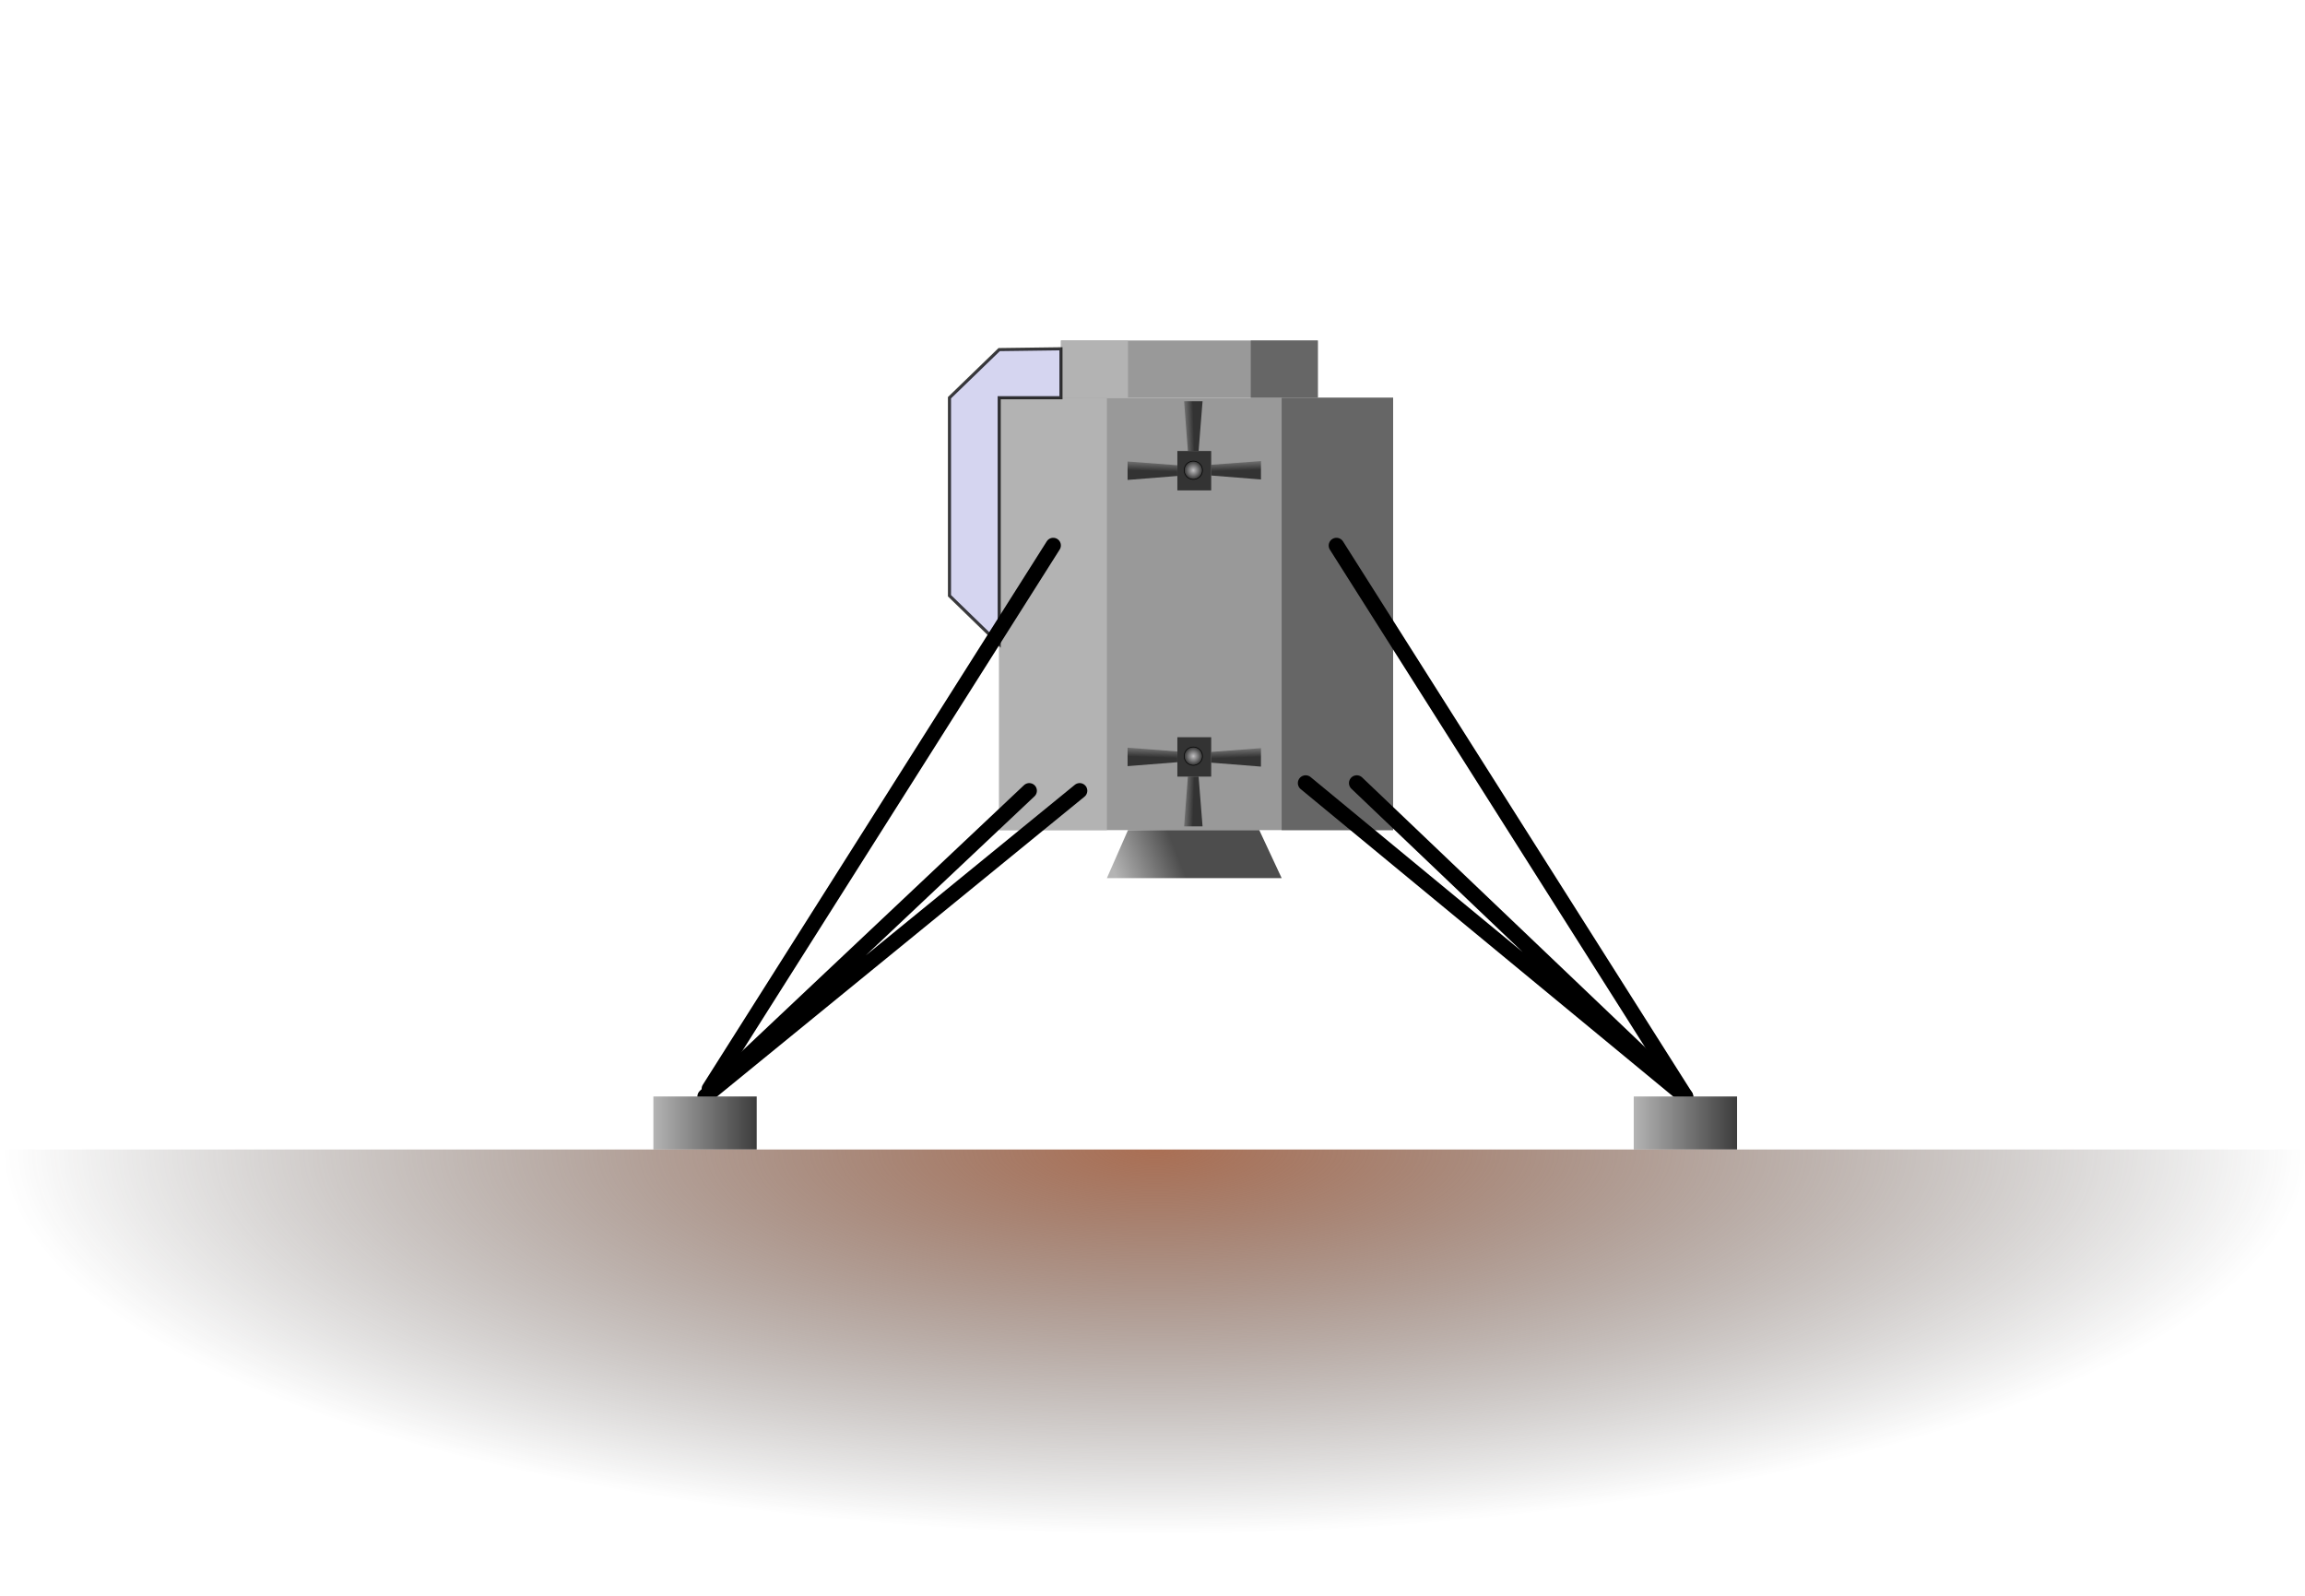 <?xml version="1.0" encoding="UTF-8" standalone="no"?>
<!-- Created with Inkscape (http://www.inkscape.org/) -->

<svg
   width="7.401in"
   height="5.125in"
   viewBox="0 0 710.501 492"
   version="1.1"
   id="svg1"
   inkscape:version="1.3.2 (091e20e, 2023-11-25, custom)"
   sodipodi:docname="skydart.svg"
   xml:space="preserve"
   xmlns:inkscape="http://www.inkscape.org/namespaces/inkscape"
   xmlns:sodipodi="http://sodipodi.sourceforge.net/DTD/sodipodi-0.dtd"
   xmlns:xlink="http://www.w3.org/1999/xlink"
   xmlns="http://www.w3.org/2000/svg"
   xmlns:svg="http://www.w3.org/2000/svg"><sodipodi:namedview
     id="namedview1"
     pagecolor="#ffffff"
     bordercolor="#000000"
     borderopacity="0.25"
     inkscape:showpageshadow="2"
     inkscape:pageopacity="0.0"
     inkscape:pagecheckerboard="0"
     inkscape:deskcolor="#d1d1d1"
     inkscape:document-units="cm"
     showguides="true"
     inkscape:zoom="1.5226902"
     inkscape:cx="455.77231"
     inkscape:cy="131.01812"
     inkscape:window-width="2757"
     inkscape:window-height="1341"
     inkscape:window-x="2345"
     inkscape:window-y="0"
     inkscape:window-maximized="0"
     inkscape:current-layer="layer1"><sodipodi:guide
       position="367.806,613.077"
       orientation="1,0"
       id="guide1"
       inkscape:locked="false" /><sodipodi:guide
       position="71.068,338.628"
       orientation="0,-1"
       id="guide2"
       inkscape:locked="false" /><sodipodi:guide
       position="518.73,523.451"
       orientation="1,0"
       id="guide3"
       inkscape:locked="false" /><sodipodi:guide
       position="215.49,444.507"
       orientation="1,0"
       id="guide4"
       inkscape:locked="false" /><sodipodi:guide
       position="191.342,437.077"
       orientation="0,-1"
       id="guide5"
       inkscape:locked="false" /><sodipodi:guide
       position="338.55,570.354"
       orientation="0,-1"
       id="guide6"
       inkscape:locked="false" /><sodipodi:guide
       position="307.205,594.037"
       orientation="1,0"
       id="guide7"
       inkscape:locked="false" /><sodipodi:guide
       position="428.64,599.842"
       orientation="1,0"
       id="guide8"
       inkscape:locked="false" /><sodipodi:guide
       position="340.408,478.871"
       orientation="1,0"
       id="guide9"
       inkscape:locked="false" /><sodipodi:guide
       position="394.276,415.251"
       orientation="1,0"
       id="guide10"
       inkscape:locked="false" /><sodipodi:guide
       position="247.067,585.446"
       orientation="0,-1"
       id="guide15"
       inkscape:locked="false" /><sodipodi:guide
       position="291.88,570.354"
       orientation="1,0"
       id="guide16"
       inkscape:locked="false" /><sodipodi:guide
       position="215.49,494.427"
       orientation="0,-1"
       id="guide17"
       inkscape:locked="false" /><sodipodi:guide
       position="155.298,540.172"
       orientation="0,-1"
       id="guide20"
       inkscape:locked="false" /><sodipodi:guide
       position="201.926,449.214"
       orientation="0,-1"
       id="guide21"
       inkscape:locked="false" /><sodipodi:guide
       position="120.491,525.067"
       orientation="0,-1"
       id="guide22"
       inkscape:locked="false" /><sodipodi:guide
       position="144.133,354.973"
       orientation="0,-1"
       id="guide23"
       inkscape:locked="false" /><sodipodi:guide
       position="178.612,422.288"
       orientation="0,-1"
       id="guide28"
       inkscape:locked="false" /></sodipodi:namedview><defs
     id="defs1"><linearGradient
       id="linearGradient39"
       inkscape:collect="always"><stop
         style="stop-color:#c0bfc1;stop-opacity:1;"
         offset="0"
         id="stop40" /><stop
         style="stop-color:#333333;stop-opacity:1;"
         offset="1"
         id="stop39" /></linearGradient><linearGradient
       id="linearGradient32"
       inkscape:collect="always"><stop
         style="stop-color:#333333;stop-opacity:1;"
         offset="0"
         id="stop32" /><stop
         style="stop-color:#333333;stop-opacity:0;"
         offset="1"
         id="stop33" /></linearGradient><linearGradient
       id="linearGradient30"
       inkscape:collect="always"><stop
         style="stop-color:#aa6f54;stop-opacity:1;"
         offset="0"
         id="stop30" /><stop
         style="stop-color:#333333;stop-opacity:0;"
         offset="1"
         id="stop31" /></linearGradient><linearGradient
       id="linearGradient28"
       inkscape:collect="always"><stop
         style="stop-color:#b4b4b4;stop-opacity:1;"
         offset="0"
         id="stop29" /><stop
         style="stop-color:#4d4d4d;stop-opacity:1;"
         offset="1"
         id="stop28" /></linearGradient><linearGradient
       id="linearGradient25"
       inkscape:collect="always"><stop
         style="stop-color:#3c3c3c;stop-opacity:1;"
         offset="0"
         id="stop25" /><stop
         style="stop-color:#b4b4b4;stop-opacity:1;"
         offset="1"
         id="stop26" /></linearGradient><linearGradient
       inkscape:collect="always"
       xlink:href="#linearGradient25"
       id="linearGradient26"
       x1="242.663"
       y1="317.822"
       x2="210.811"
       y2="317.822"
       gradientUnits="userSpaceOnUse"
       gradientTransform="translate(0.786,104.95)" /><linearGradient
       inkscape:collect="always"
       xlink:href="#linearGradient25"
       id="linearGradient27"
       gradientUnits="userSpaceOnUse"
       x1="242.663"
       y1="317.822"
       x2="210.811"
       y2="317.822"
       gradientTransform="translate(302.978,104.95)" /><linearGradient
       inkscape:collect="always"
       xlink:href="#linearGradient28"
       id="linearGradient29"
       x1="350.607"
       y1="234.94"
       x2="369.34"
       y2="227.546"
       gradientUnits="userSpaceOnUse"
       gradientTransform="translate(0.786,104.95)" /><radialGradient
       inkscape:collect="always"
       xlink:href="#linearGradient30"
       id="radialGradient31"
       cx="365.45"
       cy="-3.947"
       fx="365.45"
       fy="-3.947"
       r="355.251"
       gradientTransform="matrix(-1,-1.0699827e-8,4.880364e-8,-0.334,731.686,429.628)"
       gradientUnits="userSpaceOnUse" /><linearGradient
       inkscape:collect="always"
       xlink:href="#linearGradient32"
       id="linearGradient33"
       x1="390.741"
       y1="221.683"
       x2="390.584"
       y2="217.214"
       gradientUnits="userSpaceOnUse" /><linearGradient
       inkscape:collect="always"
       xlink:href="#linearGradient32"
       id="linearGradient34"
       gradientUnits="userSpaceOnUse"
       x1="390.741"
       y1="221.683"
       x2="390.584"
       y2="217.214"
       gradientTransform="matrix(-1,0,0,1,756.654,0.142)" /><linearGradient
       inkscape:collect="always"
       xlink:href="#linearGradient32"
       id="linearGradient35"
       gradientUnits="userSpaceOnUse"
       x1="390.741"
       y1="221.683"
       x2="390.584"
       y2="217.214"
       gradientTransform="rotate(-90,377.825,221.358)" /><linearGradient
       inkscape:collect="always"
       xlink:href="#linearGradient32"
       id="linearGradient36"
       gradientUnits="userSpaceOnUse"
       x1="390.741"
       y1="221.683"
       x2="390.584"
       y2="217.214"
       gradientTransform="translate(-1.2002629e-5,88.508)" /><linearGradient
       inkscape:collect="always"
       xlink:href="#linearGradient32"
       id="linearGradient37"
       gradientUnits="userSpaceOnUse"
       gradientTransform="matrix(-1,0,0,1,756.654,88.366)"
       x1="390.741"
       y1="221.683"
       x2="390.584"
       y2="217.214" /><linearGradient
       inkscape:collect="always"
       xlink:href="#linearGradient32"
       id="linearGradient38"
       gradientUnits="userSpaceOnUse"
       gradientTransform="matrix(0,1,1,0,156.467,-67.54)"
       x1="390.741"
       y1="221.683"
       x2="390.584"
       y2="217.214" /><radialGradient
       inkscape:collect="always"
       xlink:href="#linearGradient39"
       id="radialGradient40"
       cx="378.034"
       cy="221.567"
       fx="378.034"
       fy="221.567"
       r="2.814"
       gradientUnits="userSpaceOnUse" /><radialGradient
       inkscape:collect="always"
       xlink:href="#linearGradient39"
       id="radialGradient40-5"
       cx="378.034"
       cy="221.567"
       fx="378.034"
       fy="221.567"
       r="2.814"
       gradientUnits="userSpaceOnUse"
       gradientTransform="translate(-2.1748258e-5,88.128)" /></defs><g
     inkscape:label="Layer 1"
     inkscape:groupmode="layer"
     id="layer1"
     transform="translate(-10.199,-76.623)"><rect
       style="fill:#999999;stroke-width:2.365"
       id="rect10"
       width="121.435"
       height="133.277"
       x="318.19"
       y="199.219" /><rect
       style="fill:#666666;stroke-width:2.366"
       id="rect11"
       width="34.364"
       height="133.277"
       x="405.261"
       y="199.219" /><rect
       style="fill:#b3b3b3;stroke-width:2.366"
       id="rect12"
       width="33.203"
       height="133.277"
       x="318.19"
       y="199.219" /><rect
       style="fill:#999999;stroke-width:2.578"
       id="rect13"
       width="79.177"
       height="17.646"
       x="337.23"
       y="181.573" /><rect
       style="fill:#666666;stroke-width:2.578"
       id="rect14"
       width="20.665"
       height="17.646"
       x="395.741"
       y="181.573" /><rect
       style="fill:#b3b3b3;stroke-width:2.578"
       id="rect15"
       width="20.665"
       height="17.646"
       x="337.23"
       y="181.573" /><path
       id="rect23"
       style="fill:#b3b3e4;fill-opacity:0.548;stroke:#000000;stroke-width:0.96;stroke-opacity:0.76"
       d="m 302.865,199.219 15.325,-14.842 19.04,-0.25 v 15.092 h -19.04 v 75.926 0 l -15.325,-14.896 z"
       sodipodi:nodetypes="ccccccccc" /><path
       style="fill:#999999;fill-opacity:0.548;stroke:#000000;stroke-width:4.717;stroke-linecap:round;stroke-dasharray:none;stroke-opacity:1"
       d="M 334.848,244.749 228.833,412.241"
       id="path28" /><path
       style="fill:#999999;fill-opacity:0.548;stroke:#000000;stroke-width:4.784;stroke-linecap:round;stroke-dasharray:none;stroke-opacity:1"
       d="m 422.153,244.783 107.573,169.828"
       id="path28-3" /><path
       style="fill:#999999;fill-opacity:0.548;stroke:#000000;stroke-width:4.717;stroke-linecap:round;stroke-dasharray:none;stroke-opacity:1"
       d="m 342.999,320.358 -115.476,94.241 m 99.933,-94.241 -99.933,94.241"
       id="path28-5"
       sodipodi:nodetypes="cccc" /><path
       style="fill:#999999;fill-opacity:0.548;stroke:#000000;stroke-width:4.808;stroke-linecap:round;stroke-dasharray:none;stroke-opacity:1"
       d="m 412.658,318 117.057,96.6 m -101.301,-96.6 101.301,96.6"
       id="path28-5-7"
       sodipodi:nodetypes="cccc" /><rect
       style="fill:url(#linearGradient27);fill-opacity:1;stroke:none;stroke-width:0.96;stroke-dasharray:none;stroke-opacity:0.76"
       id="rect24-8"
       width="31.852"
       height="16.345"
       x="513.789"
       y="414.599" /><rect
       style="fill:url(#linearGradient26);fill-opacity:1;stroke:none;stroke-width:0.96;stroke-dasharray:none;stroke-opacity:0.76"
       id="rect24"
       width="31.852"
       height="16.345"
       x="211.597"
       y="414.599" /><path
       id="rect28"
       style="fill:url(#linearGradient29);stroke-width:4.8;stroke-linecap:round"
       d="m 357.894,332.496 h 40.471 l 6.896,14.788 h -53.868 z"
       sodipodi:nodetypes="ccccc" /><rect
       style="fill:url(#radialGradient31);stroke:none;stroke-width:7.976;stroke-linecap:round;stroke-dasharray:none;stroke-opacity:1"
       id="rect29"
       width="710.501"
       height="139.778"
       x="10.985"
       y="430.945" /><rect
       style="fill:#333333;fill-opacity:1;stroke:none;stroke-width:4.8;stroke-linecap:round;stroke-dasharray:none;stroke-opacity:1"
       id="rect31"
       width="10.431"
       height="12.138"
       x="373.112"
       y="215.64" /><path
       id="rect32"
       style="fill:url(#linearGradient33);stroke-width:4.8;stroke-linecap:round"
       d="m 383.543,219.884 15.342,-1.161 v 5.689 l -15.342,-1.219 z"
       sodipodi:nodetypes="ccccc" /><path
       id="rect32-7"
       style="fill:url(#linearGradient34);stroke-width:4.8;stroke-linecap:round"
       d="m 373.112,220.026 -15.342,-1.161 v 5.689 l 15.342,-1.219 z"
       sodipodi:nodetypes="ccccc" /><path
       id="rect32-5"
       style="fill:url(#linearGradient35);stroke-width:4.8;stroke-linecap:round"
       d="m 376.351,215.64 -1.161,-15.342 h 5.689 l -1.219,15.342 z"
       sodipodi:nodetypes="ccccc" /><rect
       style="fill:#333333;fill-opacity:1;stroke:none;stroke-width:4.8;stroke-linecap:round;stroke-dasharray:none;stroke-opacity:1"
       id="rect31-4"
       width="10.431"
       height="12.138"
       x="373.112"
       y="-316.002"
       transform="scale(1,-1)" /><path
       id="rect32-3"
       style="fill:url(#linearGradient36);stroke-width:4.8;stroke-linecap:round"
       d="m 383.543,308.392 15.342,-1.161 v 5.689 l -15.342,-1.219 z"
       sodipodi:nodetypes="ccccc" /><path
       id="rect32-7-2"
       style="fill:url(#linearGradient37);stroke-width:4.8;stroke-linecap:round"
       d="m 373.112,308.25 -15.342,-1.161 v 5.689 l 15.342,-1.219 z"
       sodipodi:nodetypes="ccccc" /><path
       id="rect32-5-5"
       style="fill:url(#linearGradient38);stroke-width:4.8;stroke-linecap:round"
       d="m 376.351,316.002 -1.161,15.342 h 5.689 l -1.219,-15.342 z"
       sodipodi:nodetypes="ccccc" /><path
       style="fill:url(#radialGradient40);fill-opacity:1;stroke:#000000;stroke-width:0.189;stroke-linecap:round;stroke-dasharray:none;stroke-opacity:1"
       id="path38-2"
       sodipodi:type="arc"
       sodipodi:cx="378.0343"
       sodipodi:cy="221.56729"
       sodipodi:rx="2.8135841"
       sodipodi:ry="2.8135841"
       sodipodi:start="0"
       sodipodi:end="6.2828781"
       sodipodi:arc-type="arc"
       d="m 380.848,221.567 a 2.814,2.814 0 0 1 -2.813,2.814 2.814,2.814 0 0 1 -2.814,-2.813 2.814,2.814 0 0 1 2.813,-2.814 2.814,2.814 0 0 1 2.814,2.813"
       sodipodi:open="true" /><path
       style="fill:url(#radialGradient40-5);fill-opacity:1;stroke:#000000;stroke-width:0.189;stroke-linecap:round;stroke-dasharray:none;stroke-opacity:1"
       id="path38-2-8"
       sodipodi:type="arc"
       sodipodi:cx="378.03427"
       sodipodi:cy="309.69495"
       sodipodi:rx="2.8135841"
       sodipodi:ry="2.8135841"
       sodipodi:start="0"
       sodipodi:end="6.2828781"
       sodipodi:arc-type="arc"
       d="m 380.848,309.695 a 2.814,2.814 0 0 1 -2.813,2.814 2.814,2.814 0 0 1 -2.814,-2.813 2.814,2.814 0 0 1 2.813,-2.814 2.814,2.814 0 0 1 2.814,2.813"
       sodipodi:open="true" /></g></svg>
